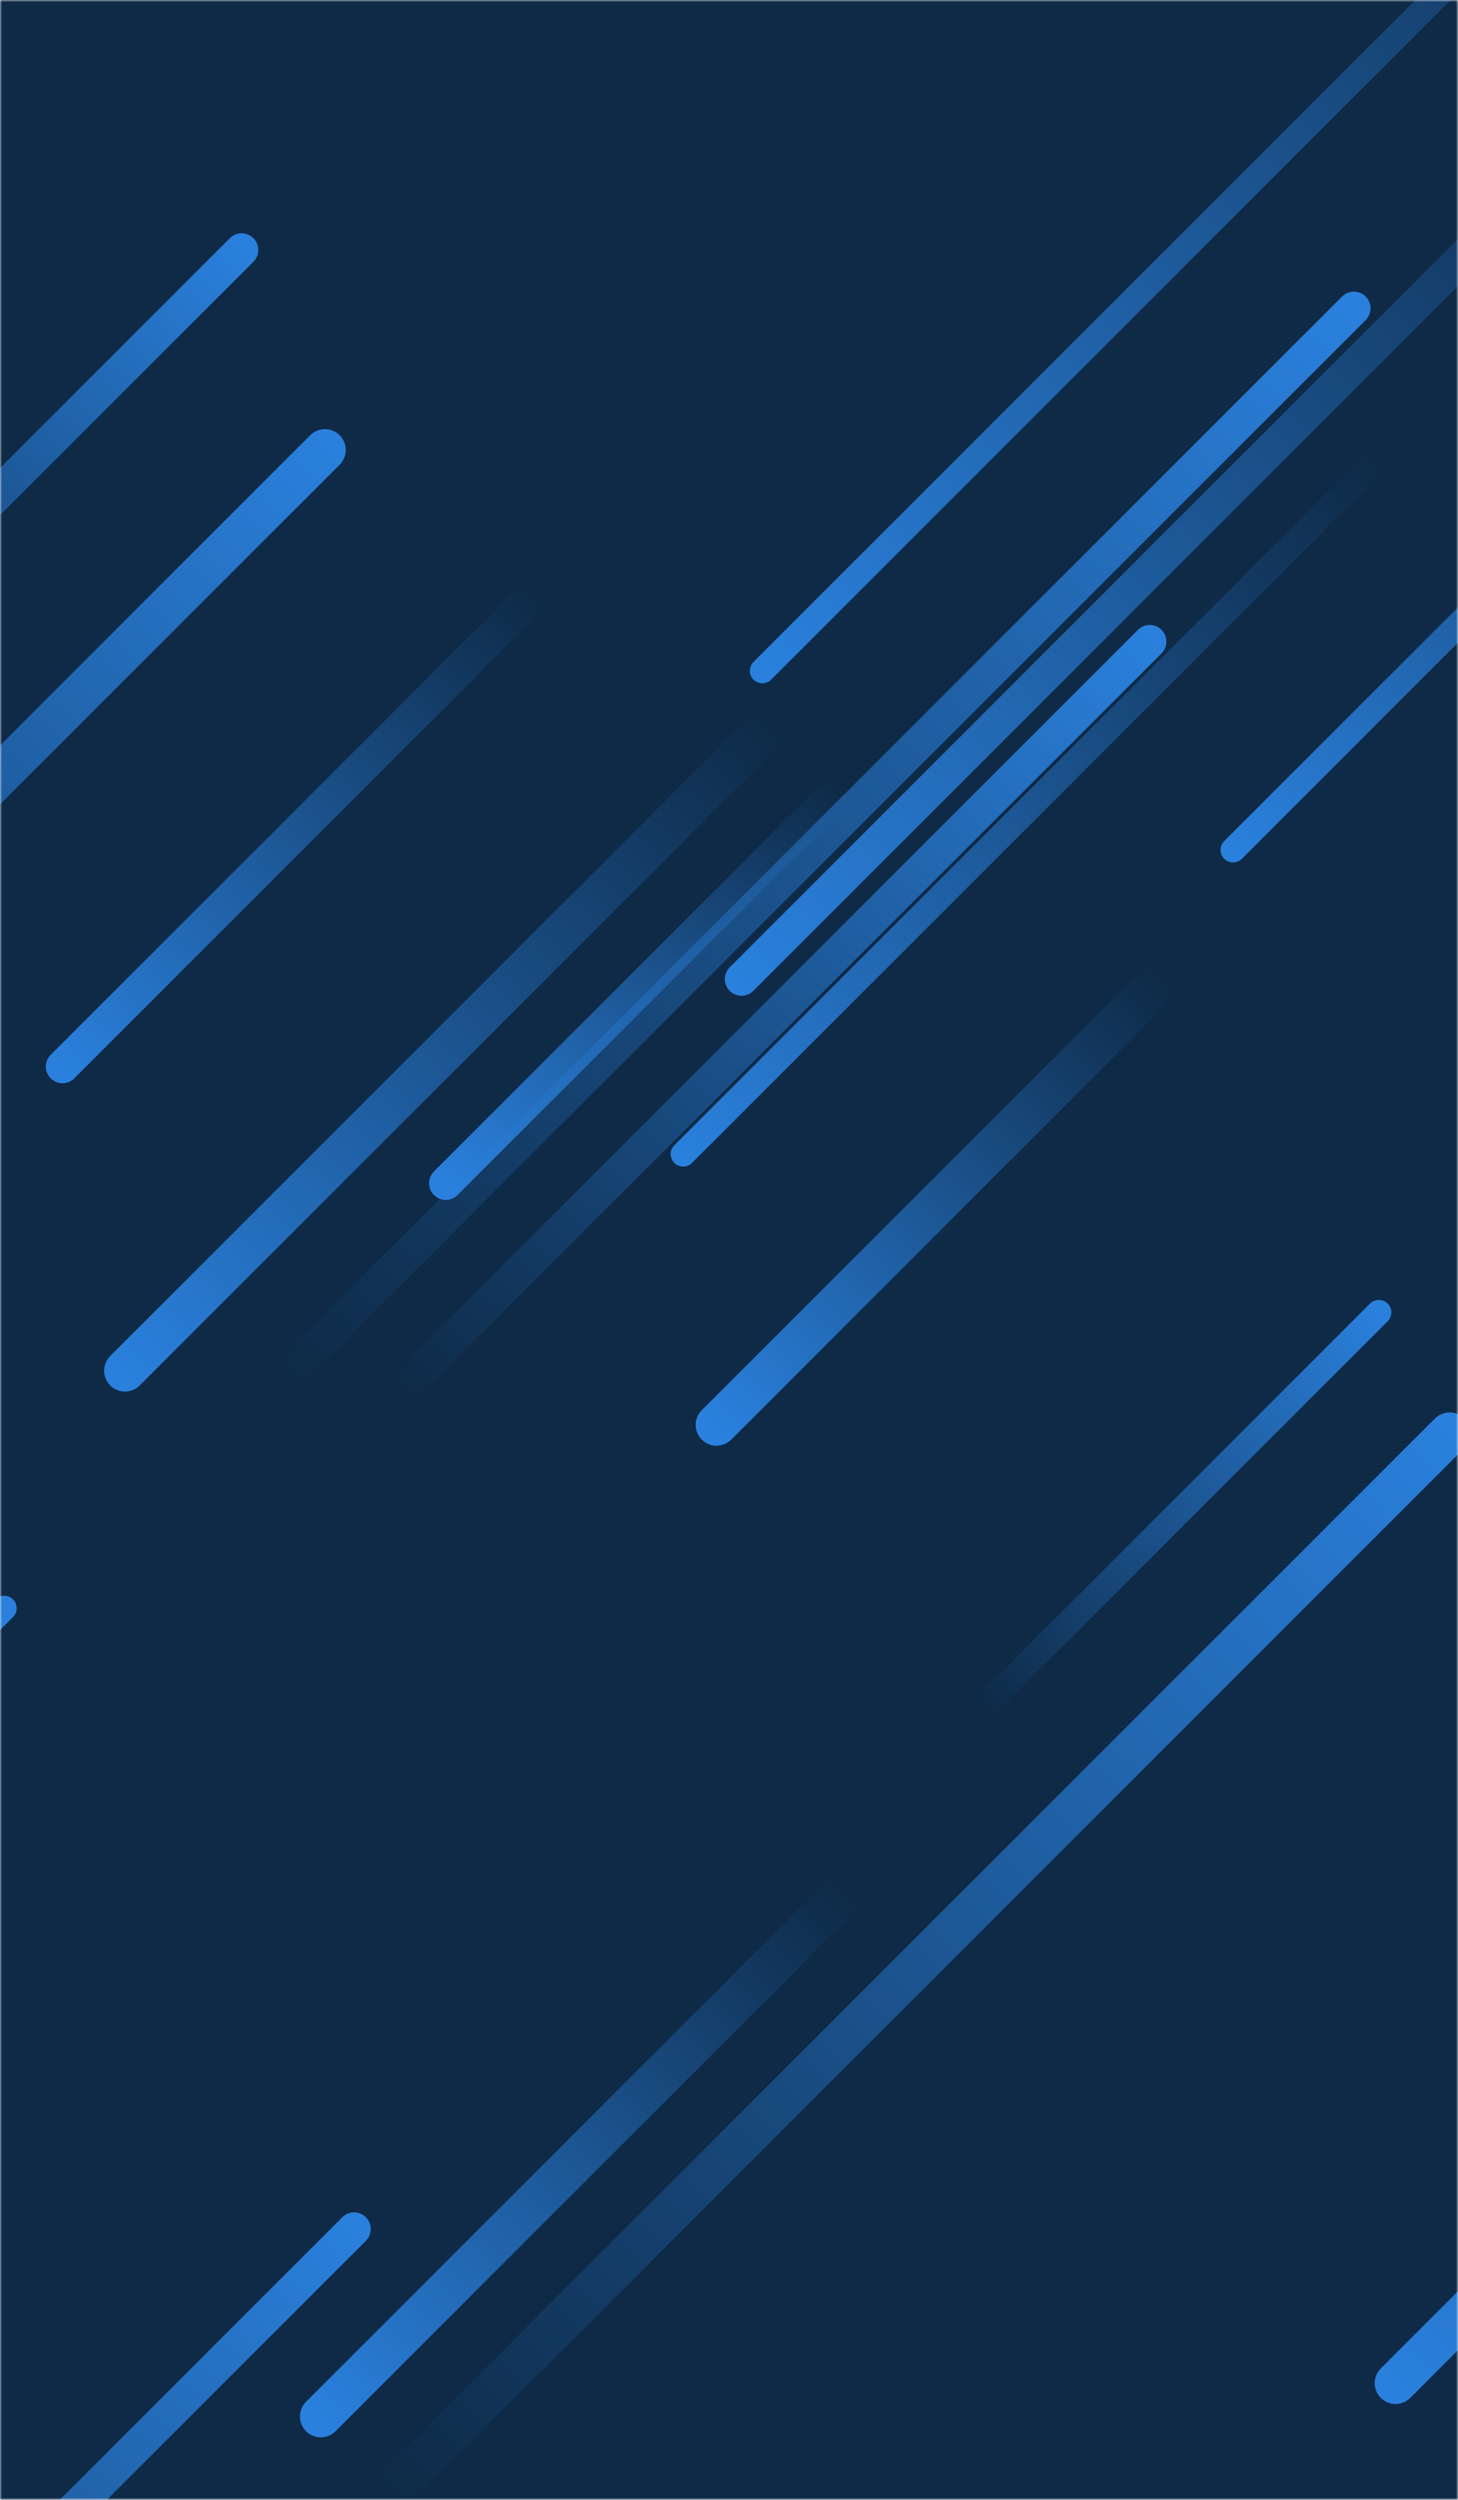 <svg xmlns="http://www.w3.org/2000/svg" version="1.1" xmlns:xlink="http://www.w3.org/1999/xlink" xmlns:svgjs="http://svgjs.com/svgjs" width="350" height="600" preserveAspectRatio="none" viewBox="0 0 350 600"><g mask="url(&quot;#SvgjsMask1012&quot;)" fill="none"><rect width="350" height="600" x="0" y="0" fill="#0e2a47"></rect><path d="M77 580L203 454" stroke-width="10" stroke="url(#SvgjsLinearGradient1013)" stroke-linecap="round" class="BottomLeft"></path><path d="M164 277L330 111" stroke-width="6" stroke="url(#SvgjsLinearGradient1013)" stroke-linecap="round" class="BottomLeft"></path><path d="M128 143L15 256" stroke-width="8" stroke="url(#SvgjsLinearGradient1013)" stroke-linecap="round" class="BottomLeft"></path><path d="M279 235L172 342" stroke-width="10" stroke="url(#SvgjsLinearGradient1013)" stroke-linecap="round" class="BottomLeft"></path><path d="M58 60L-66 184" stroke-width="8" stroke="url(#SvgjsLinearGradient1014)" stroke-linecap="round" class="TopRight"></path><path d="M348 344L94 598" stroke-width="10" stroke="url(#SvgjsLinearGradient1014)" stroke-linecap="round" class="TopRight"></path><path d="M178 235L401 12" stroke-width="8" stroke="url(#SvgjsLinearGradient1013)" stroke-linecap="round" class="BottomLeft"></path><path d="M97 333L276 154" stroke-width="8" stroke="url(#SvgjsLinearGradient1014)" stroke-linecap="round" class="TopRight"></path><path d="M107 284L202 189" stroke-width="8" stroke="url(#SvgjsLinearGradient1013)" stroke-linecap="round" class="BottomLeft"></path><path d="M1 386L-180 567" stroke-width="6" stroke="url(#SvgjsLinearGradient1014)" stroke-linecap="round" class="TopRight"></path><path d="M325 74L67 332" stroke-width="8" stroke="url(#SvgjsLinearGradient1014)" stroke-linecap="round" class="TopRight"></path><path d="M296 204L445 55" stroke-width="6" stroke="url(#SvgjsLinearGradient1013)" stroke-linecap="round" class="BottomLeft"></path><path d="M183 161L409 -65" stroke-width="6" stroke="url(#SvgjsLinearGradient1013)" stroke-linecap="round" class="BottomLeft"></path><path d="M78 108L-124 310" stroke-width="10" stroke="url(#SvgjsLinearGradient1014)" stroke-linecap="round" class="TopRight"></path><path d="M185 174L30 329" stroke-width="10" stroke="url(#SvgjsLinearGradient1013)" stroke-linecap="round" class="BottomLeft"></path><path d="M335 572L576 331" stroke-width="10" stroke="url(#SvgjsLinearGradient1013)" stroke-linecap="round" class="BottomLeft"></path><path d="M331 315L236 410" stroke-width="6" stroke="url(#SvgjsLinearGradient1014)" stroke-linecap="round" class="TopRight"></path><path d="M85 535L-110 730" stroke-width="8" stroke="url(#SvgjsLinearGradient1014)" stroke-linecap="round" class="TopRight"></path></g><defs><mask id="SvgjsMask1012"><rect width="350" height="600" fill="#ffffff"></rect></mask><linearGradient x1="100%" y1="0%" x2="0%" y2="100%" id="SvgjsLinearGradient1013"><stop stop-color="rgba(42, 128, 220, 0)" offset="0"></stop><stop stop-color="rgba(42, 128, 220, 1)" offset="1"></stop></linearGradient><linearGradient x1="0%" y1="100%" x2="100%" y2="0%" id="SvgjsLinearGradient1014"><stop stop-color="rgba(42, 128, 220, 0)" offset="0"></stop><stop stop-color="rgba(42, 128, 220, 1)" offset="1"></stop></linearGradient></defs></svg>